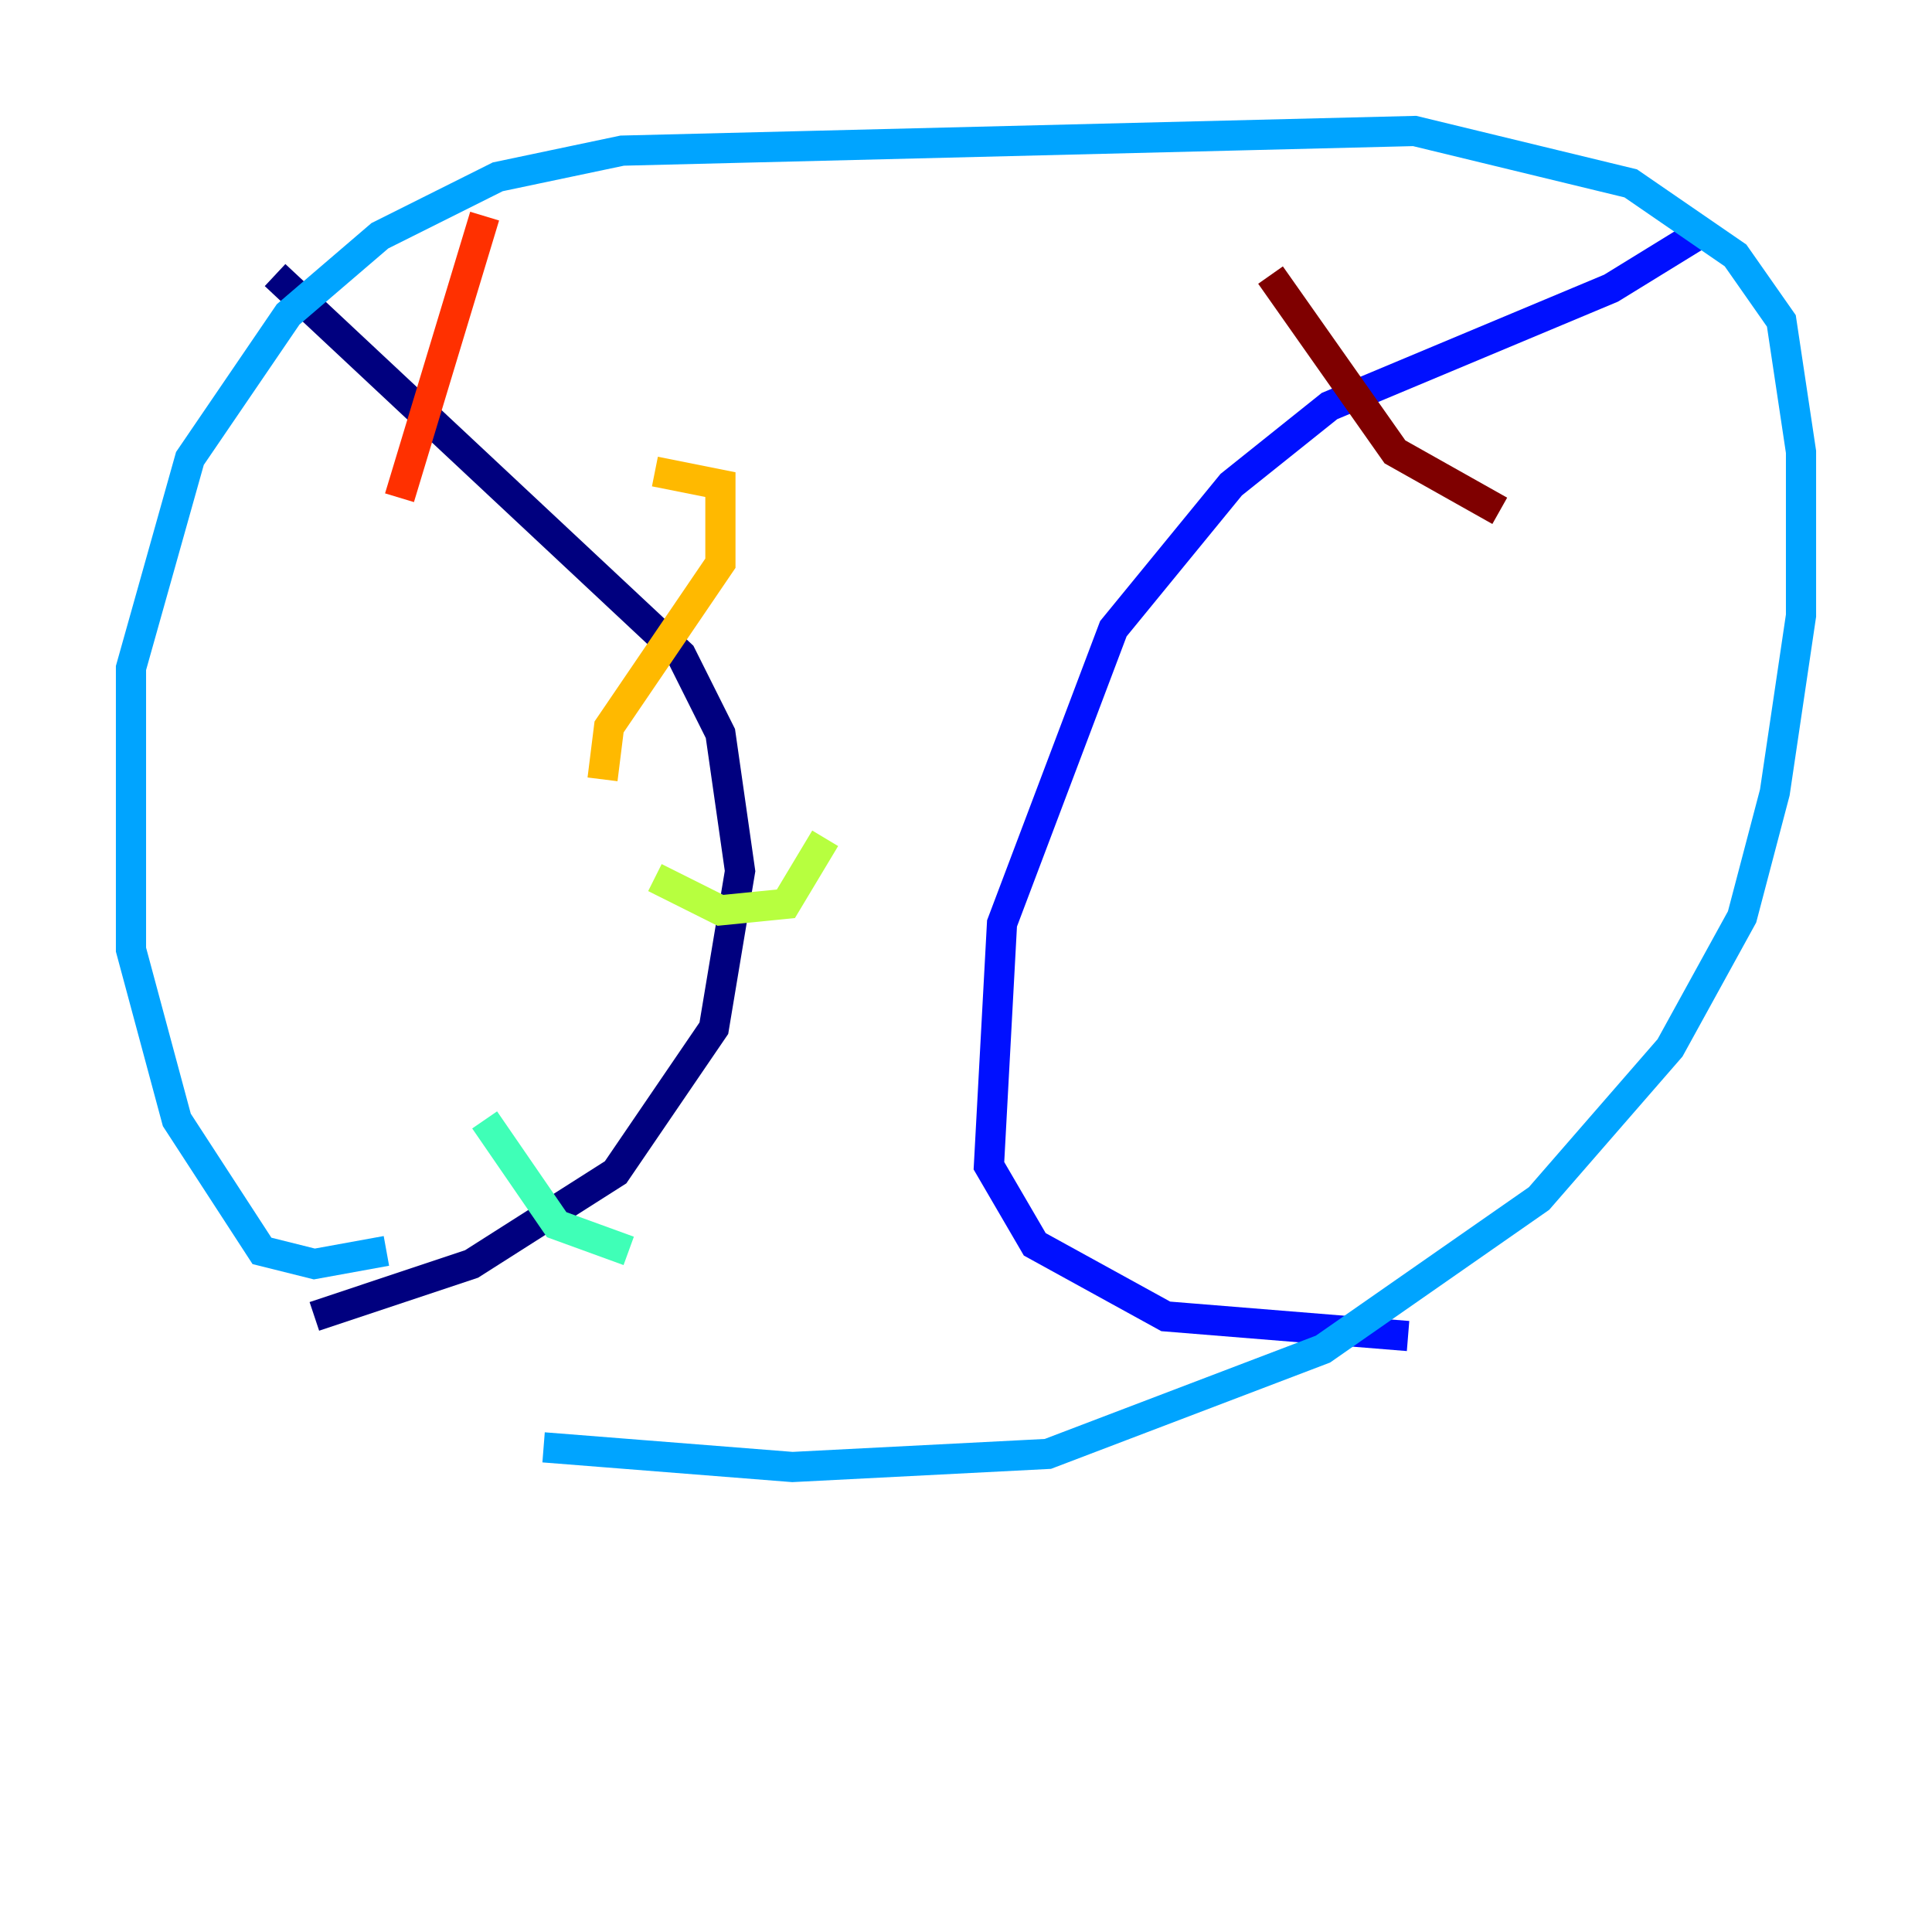 <?xml version="1.0" encoding="utf-8" ?>
<svg baseProfile="tiny" height="128" version="1.2" viewBox="0,0,128,128" width="128" xmlns="http://www.w3.org/2000/svg" xmlns:ev="http://www.w3.org/2001/xml-events" xmlns:xlink="http://www.w3.org/1999/xlink"><defs /><polyline fill="none" points="18.224,18.224 45.125,43.39 47.729,48.597 49.031,57.709 47.295,68.122 40.786,77.668 31.241,83.742 20.827,87.214" stroke="#00007f" stroke-width="2" /><polyline fill="none" points="112.38,15.62 106.739,19.091 88.081,26.902 81.573,32.108 73.763,41.654 66.386,61.18 65.519,77.234 68.556,82.441 77.234,87.214 93.288,88.515" stroke="#0010ff" stroke-width="2" /><polyline fill="none" points="25.6,82.875 20.827,83.742 17.356,82.875 11.715,74.197 8.678,62.915 8.678,44.258 12.583,30.373 19.091,20.827 25.166,15.62 32.976,11.715 41.22,9.98 93.722,8.678 108.041,12.149 114.983,16.922 118.02,21.261 119.322,29.939 119.322,40.786 117.586,52.502 115.417,60.746 110.644,69.424 101.966,79.403 87.647,89.383 69.424,96.325 52.502,97.193 36.014,95.891" stroke="#00a4ff" stroke-width="2" /><polyline fill="none" points="32.108,74.197 36.881,81.139 41.654,82.875" stroke="#3fffb7" stroke-width="2" /><polyline fill="none" points="43.39,58.142 47.729,60.312 52.068,59.878 54.671,55.539" stroke="#b7ff3f" stroke-width="2" /><polyline fill="none" points="39.919,51.634 40.352,48.163 47.729,37.315 47.729,32.108 43.39,31.241" stroke="#ffb900" stroke-width="2" /><polyline fill="none" points="26.468,32.976 32.108,14.319" stroke="#ff3000" stroke-width="2" /><polyline fill="none" points="84.176,18.224 92.42,29.939 99.363,33.844" stroke="#7f0000" stroke-width="2" /></svg>